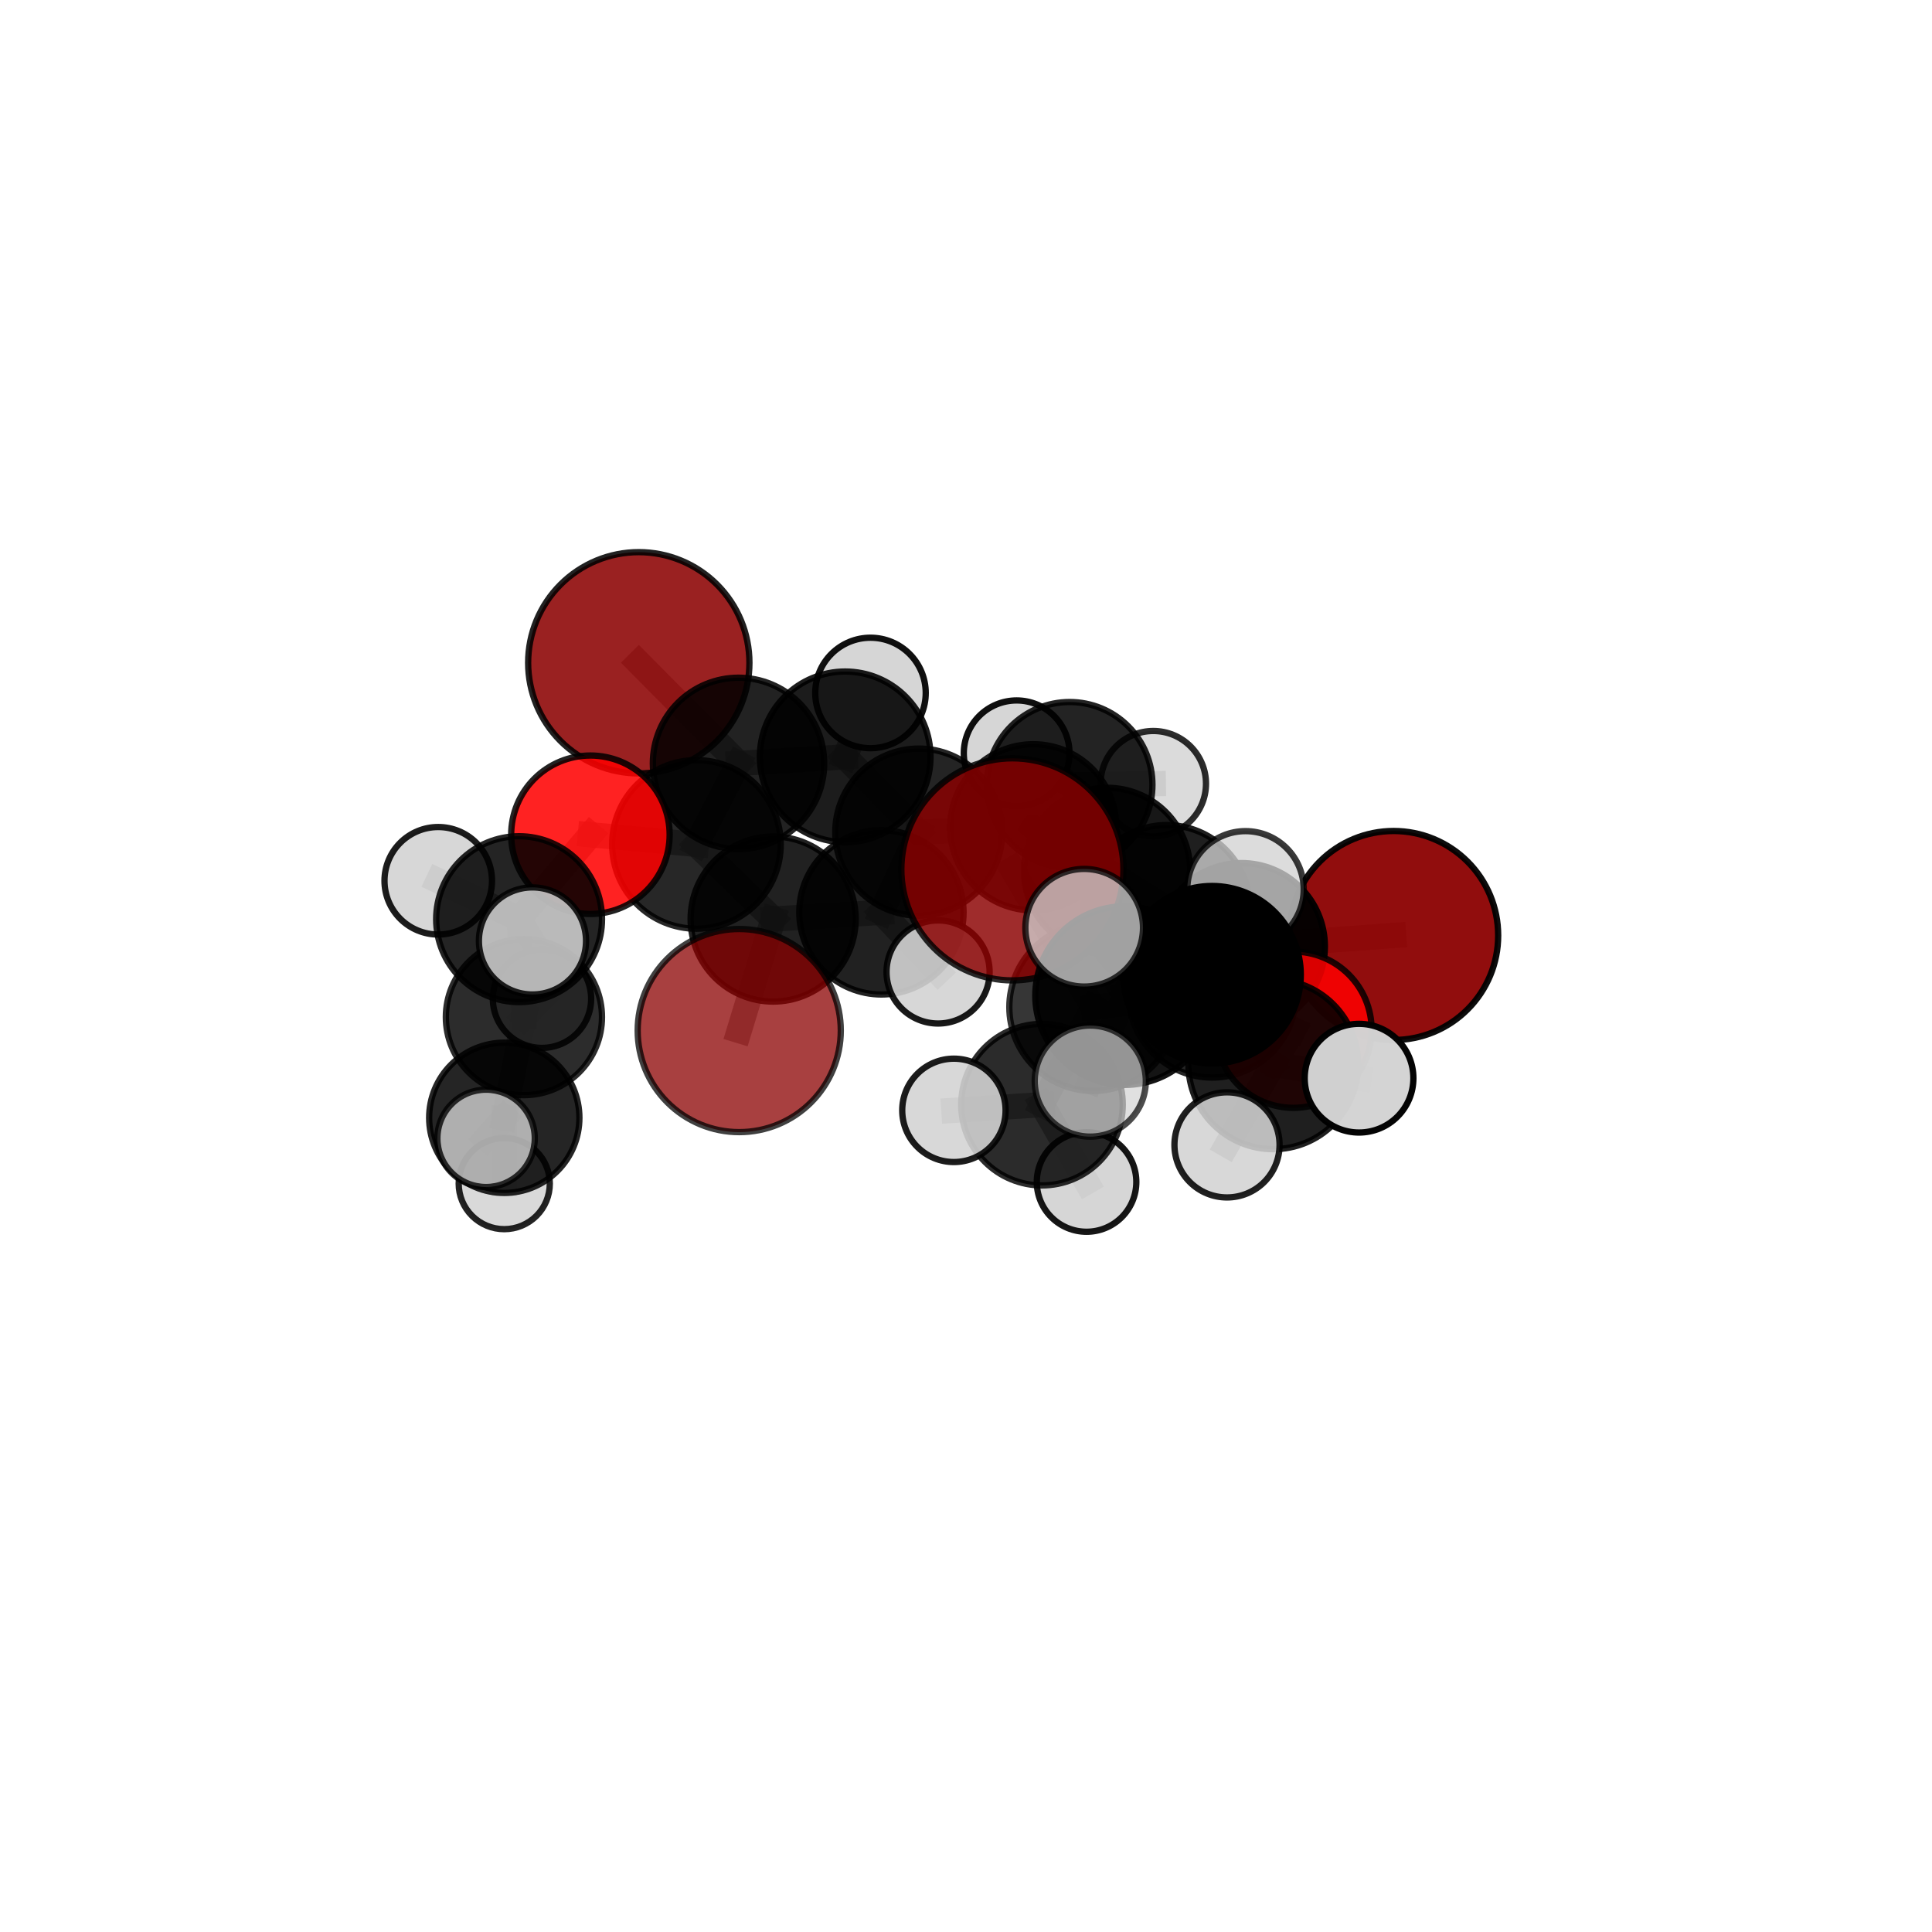 <?xml version="1.0" encoding="utf-8" standalone="no"?>
<!DOCTYPE svg PUBLIC "-//W3C//DTD SVG 1.1//EN"
  "http://www.w3.org/Graphics/SVG/1.1/DTD/svg11.dtd">
<svg xmlns:xlink="http://www.w3.org/1999/xlink" width="153pt" height="153pt" viewBox="0 0 153 153" xmlns="http://www.w3.org/2000/svg" version="1.1">
 <defs>
  <style type="text/css">*{stroke-linejoin: round; stroke-linecap: butt}</style>
 </defs>
 <g id="figure_1">
  <g id="patch_1">
   <path d="M 0 153 
L 153 153 
L 153 0 
L 0 0 
L 0 153 
z
" style="fill: none"/>
  </g>
  <g id="patch_2">
   <path d="M 7.2 145.8 
L 145.8 145.8 
L 145.8 7.2 
L 7.2 7.2 
L 7.2 145.8 
z
" style="fill: none"/>
  </g>
  <g id="axes_1">
   <g id="line2d_1">
    <path d="M 80.174 68.847 
L 86.566 79.76 
" clip-path="url(#p015f610e4c)" style="fill: none; stroke: #808080; stroke-opacity: 0.724; stroke-width: 2; stroke-linecap: square"/>
   </g>
   <g id="line2d_2">
    <path d="M 86.566 79.76 
L 96.003 78.707 
" clip-path="url(#p015f610e4c)" style="fill: none; stroke: #808080; stroke-opacity: 0.696; stroke-width: 2; stroke-linecap: square"/>
   </g>
   <g id="line2d_3">
    <path d="M 58.541 81.614 
L 61.227 72.781 
" clip-path="url(#p015f610e4c)" style="fill: none; stroke: #808080; stroke-opacity: 0.672; stroke-width: 2; stroke-linecap: square"/>
   </g>
   <g id="line2d_4">
    <path d="M 61.227 72.781 
L 55.153 66.872 
" clip-path="url(#p015f610e4c)" style="fill: none; stroke: #808080; stroke-opacity: 0.692; stroke-width: 2; stroke-linecap: square"/>
   </g>
   <g id="line2d_5">
    <path d="M 110.368 74.084 
L 98.319 74.952 
" clip-path="url(#p015f610e4c)" style="fill: none; stroke: #808080; stroke-opacity: 0.69; stroke-width: 2; stroke-linecap: square"/>
   </g>
   <g id="line2d_6">
    <path d="M 98.319 74.952 
L 96.003 78.707 
" clip-path="url(#p015f610e4c)" style="fill: none; stroke: #808080; stroke-opacity: 0.694; stroke-width: 2; stroke-linecap: square"/>
   </g>
   <g id="line2d_7">
    <path d="M 50.587 52.487 
L 58.485 60.454 
" clip-path="url(#p015f610e4c)" style="fill: none; stroke: #808080; stroke-opacity: 0.734; stroke-width: 2; stroke-linecap: square"/>
   </g>
   <g id="line2d_8">
    <path d="M 58.485 60.454 
L 55.153 66.872 
" clip-path="url(#p015f610e4c)" style="fill: none; stroke: #808080; stroke-opacity: 0.711; stroke-width: 2; stroke-linecap: square"/>
   </g>
   <g id="line2d_9">
    <path d="M 102.435 81.546 
L 96.003 78.707 
" clip-path="url(#p015f610e4c)" style="fill: none; stroke: #808080; stroke-opacity: 0.696; stroke-width: 2; stroke-linecap: square"/>
   </g>
   <g id="line2d_10">
    <path d="M 102.435 81.546 
L 100.833 84.287 
" clip-path="url(#p015f610e4c)" style="fill: none; stroke: #808080; stroke-opacity: 0.703; stroke-width: 2; stroke-linecap: square"/>
   </g>
   <g id="line2d_11">
    <path d="M 100.833 84.287 
L 95.984 77.193 
" clip-path="url(#p015f610e4c)" style="fill: none; stroke: #808080; stroke-opacity: 0.733; stroke-width: 2; stroke-linecap: square"/>
   </g>
   <g id="line2d_12">
    <path d="M 100.833 84.287 
L 107.626 85.384 
" clip-path="url(#p015f610e4c)" style="fill: none; stroke: #808080; stroke-opacity: 0.711; stroke-width: 2; stroke-linecap: square"/>
   </g>
   <g id="line2d_13">
    <path d="M 100.833 84.287 
L 97.17 90.667 
" clip-path="url(#p015f610e4c)" style="fill: none; stroke: #808080; stroke-opacity: 0.694; stroke-width: 2; stroke-linecap: square"/>
   </g>
   <g id="line2d_14">
    <path d="M 46.756 66.105 
L 55.153 66.872 
" clip-path="url(#p015f610e4c)" style="fill: none; stroke: #808080; stroke-opacity: 0.707; stroke-width: 2; stroke-linecap: square"/>
   </g>
   <g id="line2d_15">
    <path d="M 46.756 66.105 
L 41.108 72.791 
" clip-path="url(#p015f610e4c)" style="fill: none; stroke: #808080; stroke-opacity: 0.699; stroke-width: 2; stroke-linecap: square"/>
   </g>
   <g id="line2d_16">
    <path d="M 41.108 72.791 
L 41.49 80.547 
" clip-path="url(#p015f610e4c)" style="fill: none; stroke: #808080; stroke-opacity: 0.659; stroke-width: 2; stroke-linecap: square"/>
   </g>
   <g id="line2d_17">
    <path d="M 41.108 72.791 
L 34.706 69.751 
" clip-path="url(#p015f610e4c)" style="fill: none; stroke: #808080; stroke-opacity: 0.694; stroke-width: 2; stroke-linecap: square"/>
   </g>
   <g id="line2d_18">
    <path d="M 41.108 72.791 
L 42.167 74.515 
" clip-path="url(#p015f610e4c)" style="fill: none; stroke: #808080; stroke-opacity: 0.692; stroke-width: 2; stroke-linecap: square"/>
   </g>
   <g id="line2d_19">
    <path d="M 81.83 65.518 
L 87.675 68.965 
" clip-path="url(#p015f610e4c)" style="fill: none; stroke: #808080; stroke-opacity: 0.688; stroke-width: 2; stroke-linecap: square"/>
   </g>
   <g id="line2d_20">
    <path d="M 81.83 65.518 
L 72.762 65.896 
" clip-path="url(#p015f610e4c)" style="fill: none; stroke: #808080; stroke-opacity: 0.691; stroke-width: 2; stroke-linecap: square"/>
   </g>
   <g id="line2d_21">
    <path d="M 81.83 65.518 
L 84.708 62.151 
" clip-path="url(#p015f610e4c)" style="fill: none; stroke: #808080; stroke-opacity: 0.687; stroke-width: 2; stroke-linecap: square"/>
   </g>
   <g id="line2d_22">
    <path d="M 87.675 68.965 
L 92.394 71.925 
" clip-path="url(#p015f610e4c)" style="fill: none; stroke: #808080; stroke-opacity: 0.689; stroke-width: 2; stroke-linecap: square"/>
   </g>
   <g id="line2d_23">
    <path d="M 72.762 65.896 
L 66.932 59.937 
" clip-path="url(#p015f610e4c)" style="fill: none; stroke: #808080; stroke-opacity: 0.704; stroke-width: 2; stroke-linecap: square"/>
   </g>
   <g id="line2d_24">
    <path d="M 72.762 65.896 
L 69.803 72.251 
" clip-path="url(#p015f610e4c)" style="fill: none; stroke: #808080; stroke-opacity: 0.685; stroke-width: 2; stroke-linecap: square"/>
   </g>
   <g id="line2d_25">
    <path d="M 84.708 62.151 
L 80.511 59.656 
" clip-path="url(#p015f610e4c)" style="fill: none; stroke: #808080; stroke-opacity: 0.685; stroke-width: 2; stroke-linecap: square"/>
   </g>
   <g id="line2d_26">
    <path d="M 84.708 62.151 
L 91.333 62.061 
" clip-path="url(#p015f610e4c)" style="fill: none; stroke: #808080; stroke-opacity: 0.683; stroke-width: 2; stroke-linecap: square"/>
   </g>
   <g id="line2d_27">
    <path d="M 92.394 71.925 
L 98.319 74.952 
" clip-path="url(#p015f610e4c)" style="fill: none; stroke: #808080; stroke-opacity: 0.691; stroke-width: 2; stroke-linecap: square"/>
   </g>
   <g id="line2d_28">
    <path d="M 66.932 59.937 
L 58.485 60.454 
" clip-path="url(#p015f610e4c)" style="fill: none; stroke: #808080; stroke-opacity: 0.717; stroke-width: 2; stroke-linecap: square"/>
   </g>
   <g id="line2d_29">
    <path d="M 66.932 59.937 
L 68.936 54.877 
" clip-path="url(#p015f610e4c)" style="fill: none; stroke: #808080; stroke-opacity: 0.722; stroke-width: 2; stroke-linecap: square"/>
   </g>
   <g id="line2d_30">
    <path d="M 69.803 72.251 
L 61.227 72.781 
" clip-path="url(#p015f610e4c)" style="fill: none; stroke: #808080; stroke-opacity: 0.68; stroke-width: 2; stroke-linecap: square"/>
   </g>
   <g id="line2d_31">
    <path d="M 69.803 72.251 
L 74.289 76.974 
" clip-path="url(#p015f610e4c)" style="fill: none; stroke: #808080; stroke-opacity: 0.669; stroke-width: 2; stroke-linecap: square"/>
   </g>
   <g id="line2d_32">
    <path d="M 82.518 87.479 
L 86.566 79.76 
" clip-path="url(#p015f610e4c)" style="fill: none; stroke: #808080; stroke-opacity: 0.679; stroke-width: 2; stroke-linecap: square"/>
   </g>
   <g id="line2d_33">
    <path d="M 82.518 87.479 
L 86.047 93.605 
" clip-path="url(#p015f610e4c)" style="fill: none; stroke: #808080; stroke-opacity: 0.645; stroke-width: 2; stroke-linecap: square"/>
   </g>
   <g id="line2d_34">
    <path d="M 82.518 87.479 
L 75.542 87.931 
" clip-path="url(#p015f610e4c)" style="fill: none; stroke: #808080; stroke-opacity: 0.662; stroke-width: 2; stroke-linecap: square"/>
   </g>
   <g id="line2d_35">
    <path d="M 95.984 77.193 
L 89.062 78.846 
" clip-path="url(#p015f610e4c)" style="fill: none; stroke: #808080; stroke-opacity: 0.761; stroke-width: 2; stroke-linecap: square"/>
   </g>
   <g id="line2d_36">
    <path d="M 95.984 77.193 
L 98.635 70.429 
" clip-path="url(#p015f610e4c)" style="fill: none; stroke: #808080; stroke-opacity: 0.772; stroke-width: 2; stroke-linecap: square"/>
   </g>
   <g id="line2d_37">
    <path d="M 41.49 80.547 
L 39.935 88.521 
" clip-path="url(#p015f610e4c)" style="fill: none; stroke: #808080; stroke-opacity: 0.615; stroke-width: 2; stroke-linecap: square"/>
   </g>
   <g id="line2d_38">
    <path d="M 41.49 80.547 
L 42.922 79.092 
" clip-path="url(#p015f610e4c)" style="fill: none; stroke: #808080; stroke-opacity: 0.625; stroke-width: 2; stroke-linecap: square"/>
   </g>
   <g id="line2d_39">
    <path d="M 89.062 78.846 
L 85.859 73.47 
" clip-path="url(#p015f610e4c)" style="fill: none; stroke: #808080; stroke-opacity: 0.782; stroke-width: 2; stroke-linecap: square"/>
   </g>
   <g id="line2d_40">
    <path d="M 89.062 78.846 
L 86.342 85.615 
" clip-path="url(#p015f610e4c)" style="fill: none; stroke: #808080; stroke-opacity: 0.75; stroke-width: 2; stroke-linecap: square"/>
   </g>
   <g id="line2d_41">
    <path d="M 39.935 88.521 
L 39.933 93.733 
" clip-path="url(#p015f610e4c)" style="fill: none; stroke: #808080; stroke-opacity: 0.58; stroke-width: 2; stroke-linecap: square"/>
   </g>
   <g id="line2d_42">
    <path d="M 39.935 88.521 
L 38.495 90.149 
" clip-path="url(#p015f610e4c)" style="fill: none; stroke: #808080; stroke-opacity: 0.605; stroke-width: 2; stroke-linecap: square"/>
   </g>
   <g id="Path3DCollection_1">
    <path d="M 80.511 63.841 
C 81.621 63.841 82.685 63.4 83.47 62.615 
C 84.255 61.83 84.696 60.766 84.696 59.656 
C 84.696 58.546 84.255 57.481 83.47 56.696 
C 82.685 55.911 81.621 55.47 80.511 55.47 
C 79.401 55.47 78.336 55.911 77.551 56.696 
C 76.766 57.481 76.325 58.546 76.325 59.656 
C 76.325 60.766 76.766 61.83 77.551 62.615 
C 78.336 63.4 79.401 63.841 80.511 63.841 
z
" clip-path="url(#p015f610e4c)" style="fill: #d3d3d3; fill-opacity: 0.94; stroke: #000000; stroke-opacity: 0.94; stroke-width: 0.5"/>
    <path d="M 91.333 66.234 
C 92.439 66.234 93.501 65.794 94.283 65.012 
C 95.066 64.229 95.506 63.168 95.506 62.061 
C 95.506 60.954 95.066 59.893 94.283 59.11 
C 93.501 58.328 92.439 57.888 91.333 57.888 
C 90.226 57.888 89.165 58.328 88.382 59.11 
C 87.6 59.893 87.16 60.954 87.16 62.061 
C 87.16 63.168 87.6 64.229 88.382 65.012 
C 89.165 65.794 90.226 66.234 91.333 66.234 
z
" clip-path="url(#p015f610e4c)" style="fill: #d3d3d3; fill-opacity: 0.828; stroke: #000000; stroke-opacity: 0.828; stroke-width: 0.5"/>
    <path d="M 84.708 68.708 
C 86.447 68.708 88.115 68.018 89.344 66.788 
C 90.574 65.558 91.265 63.89 91.265 62.151 
C 91.265 60.412 90.574 58.744 89.344 57.514 
C 88.115 56.285 86.447 55.594 84.708 55.594 
C 82.969 55.594 81.301 56.285 80.071 57.514 
C 78.841 58.744 78.15 60.412 78.15 62.151 
C 78.15 63.89 78.841 65.558 80.071 66.788 
C 81.301 68.018 82.969 68.708 84.708 68.708 
z
" clip-path="url(#p015f610e4c)" style="fill-opacity: 0.861; stroke: #000000; stroke-opacity: 0.861; stroke-width: 0.5"/>
    <path d="M 68.936 59.252 
C 70.097 59.252 71.209 58.791 72.03 57.97 
C 72.85 57.15 73.311 56.037 73.311 54.877 
C 73.311 53.717 72.85 52.604 72.03 51.784 
C 71.209 50.963 70.097 50.502 68.936 50.502 
C 67.776 50.502 66.663 50.963 65.843 51.784 
C 65.023 52.604 64.562 53.717 64.562 54.877 
C 64.562 56.037 65.023 57.15 65.843 57.97 
C 66.663 58.791 67.776 59.252 68.936 59.252 
z
" clip-path="url(#p015f610e4c)" style="fill: #d3d3d3; fill-opacity: 0.935; stroke: #000000; stroke-opacity: 0.935; stroke-width: 0.5"/>
    <path d="M 50.587 61.248 
C 52.91 61.248 55.139 60.325 56.782 58.682 
C 58.425 57.039 59.349 54.81 59.349 52.487 
C 59.349 50.163 58.425 47.934 56.782 46.291 
C 55.139 44.648 52.91 43.725 50.587 43.725 
C 48.263 43.725 46.034 44.648 44.391 46.291 
C 42.748 47.934 41.825 50.163 41.825 52.487 
C 41.825 54.81 42.748 57.039 44.391 58.682 
C 46.034 60.325 48.263 61.248 50.587 61.248 
z
" clip-path="url(#p015f610e4c)" style="fill: #8b0000; fill-opacity: 0.871; stroke: #000000; stroke-opacity: 0.871; stroke-width: 0.5"/>
    <path d="M 66.932 66.694 
C 68.724 66.694 70.443 65.982 71.71 64.715 
C 72.978 63.448 73.69 61.729 73.69 59.937 
C 73.69 58.145 72.978 56.426 71.71 55.159 
C 70.443 53.892 68.724 53.18 66.932 53.18 
C 65.14 53.18 63.422 53.892 62.154 55.159 
C 60.887 56.426 60.175 58.145 60.175 59.937 
C 60.175 61.729 60.887 63.448 62.154 64.715 
C 63.422 65.982 65.14 66.694 66.932 66.694 
z
" clip-path="url(#p015f610e4c)" style="fill-opacity: 0.889; stroke: #000000; stroke-opacity: 0.889; stroke-width: 0.5"/>
    <path d="M 42.922 82.985 
C 43.954 82.985 44.944 82.575 45.674 81.845 
C 46.404 81.115 46.814 80.125 46.814 79.092 
C 46.814 78.06 46.404 77.07 45.674 76.34 
C 44.944 75.61 43.954 75.2 42.922 75.2 
C 41.89 75.2 40.9 75.61 40.17 76.34 
C 39.44 77.07 39.03 78.06 39.03 79.092 
C 39.03 80.125 39.44 81.115 40.17 81.845 
C 40.9 82.575 41.89 82.985 42.922 82.985 
z
" clip-path="url(#p015f610e4c)" style="fill: #d3d3d3; fill-opacity: 0.861; stroke: #000000; stroke-opacity: 0.861; stroke-width: 0.5"/>
    <path d="M 81.83 72.1 
C 83.576 72.1 85.25 71.407 86.484 70.172 
C 87.718 68.938 88.412 67.264 88.412 65.518 
C 88.412 63.773 87.718 62.099 86.484 60.864 
C 85.25 59.63 83.576 58.937 81.83 58.937 
C 80.085 58.937 78.41 59.63 77.176 60.864 
C 75.942 62.099 75.248 63.773 75.248 65.518 
C 75.248 67.264 75.942 68.938 77.176 70.172 
C 78.41 71.407 80.085 72.1 81.83 72.1 
z
" clip-path="url(#p015f610e4c)" style="fill-opacity: 0.86; stroke: #000000; stroke-opacity: 0.86; stroke-width: 0.5"/>
    <path d="M 58.485 67.24 
C 60.284 67.24 62.01 66.525 63.283 65.252 
C 64.555 63.98 65.27 62.254 65.27 60.454 
C 65.27 58.655 64.555 56.929 63.283 55.656 
C 62.01 54.384 60.284 53.669 58.485 53.669 
C 56.685 53.669 54.959 54.384 53.687 55.656 
C 52.415 56.929 51.7 58.655 51.7 60.454 
C 51.7 62.254 52.415 63.98 53.687 65.252 
C 54.959 66.525 56.685 67.24 58.485 67.24 
z
" clip-path="url(#p015f610e4c)" style="fill-opacity: 0.867; stroke: #000000; stroke-opacity: 0.867; stroke-width: 0.5"/>
    <path d="M 72.762 72.509 
C 74.516 72.509 76.198 71.812 77.438 70.572 
C 78.679 69.332 79.375 67.65 79.375 65.896 
C 79.375 64.142 78.679 62.46 77.438 61.219 
C 76.198 59.979 74.516 59.282 72.762 59.282 
C 71.008 59.282 69.326 59.979 68.085 61.219 
C 66.845 62.46 66.148 64.142 66.148 65.896 
C 66.148 67.65 66.845 69.332 68.085 70.572 
C 69.326 71.812 71.008 72.509 72.762 72.509 
z
" clip-path="url(#p015f610e4c)" style="fill-opacity: 0.856; stroke: #000000; stroke-opacity: 0.856; stroke-width: 0.5"/>
    <path d="M 39.933 97.341 
C 40.89 97.341 41.808 96.961 42.485 96.284 
C 43.161 95.608 43.541 94.69 43.541 93.733 
C 43.541 92.776 43.161 91.858 42.485 91.181 
C 41.808 90.505 40.89 90.125 39.933 90.125 
C 38.976 90.125 38.058 90.505 37.382 91.181 
C 36.705 91.858 36.325 92.776 36.325 93.733 
C 36.325 94.69 36.705 95.608 37.382 96.284 
C 38.058 96.961 38.976 97.341 39.933 97.341 
z
" clip-path="url(#p015f610e4c)" style="fill: #d3d3d3; fill-opacity: 0.862; stroke: #000000; stroke-opacity: 0.862; stroke-width: 0.5"/>
    <path d="M 87.675 75.543 
C 89.42 75.543 91.093 74.85 92.327 73.617 
C 93.561 72.383 94.254 70.71 94.254 68.965 
C 94.254 67.22 93.561 65.547 92.327 64.313 
C 91.093 63.079 89.42 62.386 87.675 62.386 
C 85.93 62.386 84.257 63.079 83.023 64.313 
C 81.79 65.547 81.097 67.22 81.097 68.965 
C 81.097 70.71 81.79 72.383 83.023 73.617 
C 84.257 74.85 85.93 75.543 87.675 75.543 
z
" clip-path="url(#p015f610e4c)" style="fill-opacity: 0.894; stroke: #000000; stroke-opacity: 0.894; stroke-width: 0.5"/>
    <path d="M 41.49 86.73 
C 43.13 86.73 44.703 86.079 45.863 84.919 
C 47.022 83.76 47.674 82.187 47.674 80.547 
C 47.674 78.907 47.022 77.334 45.863 76.175 
C 44.703 75.015 43.13 74.363 41.49 74.363 
C 39.851 74.363 38.278 75.015 37.118 76.175 
C 35.959 77.334 35.307 78.907 35.307 80.547 
C 35.307 82.187 35.959 83.76 37.118 84.919 
C 38.278 86.079 39.851 86.73 41.49 86.73 
z
" clip-path="url(#p015f610e4c)" style="fill-opacity: 0.827; stroke: #000000; stroke-opacity: 0.827; stroke-width: 0.5"/>
    <path d="M 55.153 73.548 
C 56.924 73.548 58.622 72.845 59.874 71.593 
C 61.126 70.341 61.829 68.642 61.829 66.872 
C 61.829 65.101 61.126 63.403 59.874 62.151 
C 58.622 60.899 56.924 60.196 55.153 60.196 
C 53.382 60.196 51.684 60.899 50.432 62.151 
C 49.18 63.403 48.477 65.101 48.477 66.872 
C 48.477 68.642 49.18 70.341 50.432 71.593 
C 51.684 72.845 53.382 73.548 55.153 73.548 
z
" clip-path="url(#p015f610e4c)" style="fill-opacity: 0.847; stroke: #000000; stroke-opacity: 0.847; stroke-width: 0.5"/>
    <path d="M 69.803 78.756 
C 71.528 78.756 73.183 78.071 74.403 76.851 
C 75.622 75.631 76.308 73.976 76.308 72.251 
C 76.308 70.526 75.622 68.871 74.403 67.651 
C 73.183 66.432 71.528 65.746 69.803 65.746 
C 68.078 65.746 66.423 66.432 65.203 67.651 
C 63.983 68.871 63.298 70.526 63.298 72.251 
C 63.298 73.976 63.983 75.631 65.203 76.851 
C 66.423 78.071 68.078 78.756 69.803 78.756 
z
" clip-path="url(#p015f610e4c)" style="fill-opacity: 0.87; stroke: #000000; stroke-opacity: 0.87; stroke-width: 0.5"/>
    <path d="M 39.935 94.471 
C 41.513 94.471 43.027 93.844 44.143 92.728 
C 45.258 91.613 45.885 90.099 45.885 88.521 
C 45.885 86.943 45.258 85.429 44.143 84.313 
C 43.027 83.198 41.513 82.571 39.935 82.571 
C 38.357 82.571 36.843 83.198 35.728 84.313 
C 34.612 85.429 33.985 86.943 33.985 88.521 
C 33.985 90.099 34.612 91.613 35.728 92.728 
C 36.843 93.844 38.357 94.471 39.935 94.471 
z
" clip-path="url(#p015f610e4c)" style="fill-opacity: 0.852; stroke: #000000; stroke-opacity: 0.852; stroke-width: 0.5"/>
    <path d="M 46.756 72.38 
C 48.42 72.38 50.016 71.719 51.193 70.542 
C 52.37 69.366 53.031 67.769 53.031 66.105 
C 53.031 64.441 52.37 62.845 51.193 61.668 
C 50.016 60.492 48.42 59.831 46.756 59.831 
C 45.092 59.831 43.496 60.492 42.319 61.668 
C 41.143 62.845 40.481 64.441 40.481 66.105 
C 40.481 67.769 41.143 69.366 42.319 70.542 
C 43.496 71.719 45.092 72.38 46.756 72.38 
z
" clip-path="url(#p015f610e4c)" style="fill: #ff0000; fill-opacity: 0.865; stroke: #000000; stroke-opacity: 0.865; stroke-width: 0.5"/>
    <path d="M 74.289 81.055 
C 75.371 81.055 76.41 80.625 77.175 79.86 
C 77.94 79.094 78.37 78.056 78.37 76.974 
C 78.37 75.891 77.94 74.853 77.175 74.087 
C 76.41 73.322 75.371 72.892 74.289 72.892 
C 73.206 72.892 72.168 73.322 71.403 74.087 
C 70.637 74.853 70.207 75.891 70.207 76.974 
C 70.207 78.056 70.637 79.094 71.403 79.86 
C 72.168 80.625 73.206 81.055 74.289 81.055 
z
" clip-path="url(#p015f610e4c)" style="fill: #d3d3d3; fill-opacity: 0.899; stroke: #000000; stroke-opacity: 0.899; stroke-width: 0.5"/>
    <path d="M 61.227 79.318 
C 62.961 79.318 64.623 78.629 65.849 77.403 
C 67.075 76.177 67.764 74.515 67.764 72.781 
C 67.764 71.048 67.075 69.385 65.849 68.159 
C 64.623 66.934 62.961 66.245 61.227 66.245 
C 59.494 66.245 57.831 66.934 56.605 68.159 
C 55.38 69.385 54.691 71.048 54.691 72.781 
C 54.691 74.515 55.38 76.177 56.605 77.403 
C 57.831 78.629 59.494 79.318 61.227 79.318 
z
" clip-path="url(#p015f610e4c)" style="fill-opacity: 0.87; stroke: #000000; stroke-opacity: 0.87; stroke-width: 0.5"/>
    <path d="M 92.394 78.511 
C 94.141 78.511 95.816 77.817 97.051 76.582 
C 98.287 75.347 98.98 73.671 98.98 71.925 
C 98.98 70.178 98.287 68.503 97.051 67.267 
C 95.816 66.032 94.141 65.338 92.394 65.338 
C 90.648 65.338 88.972 66.032 87.737 67.267 
C 86.502 68.503 85.808 70.178 85.808 71.925 
C 85.808 73.671 86.502 75.347 87.737 76.582 
C 88.972 77.817 90.648 78.511 92.394 78.511 
z
" clip-path="url(#p015f610e4c)" style="fill-opacity: 0.878; stroke: #000000; stroke-opacity: 0.878; stroke-width: 0.5"/>
    <path d="M 34.706 74.008 
C 35.835 74.008 36.918 73.559 37.716 72.761 
C 38.515 71.962 38.963 70.88 38.963 69.751 
C 38.963 68.622 38.515 67.539 37.716 66.74 
C 36.918 65.942 35.835 65.494 34.706 65.494 
C 33.577 65.494 32.494 65.942 31.696 66.74 
C 30.898 67.539 30.449 68.622 30.449 69.751 
C 30.449 70.88 30.898 71.962 31.696 72.761 
C 32.494 73.559 33.577 74.008 34.706 74.008 
z
" clip-path="url(#p015f610e4c)" style="fill: #d3d3d3; fill-opacity: 0.887; stroke: #000000; stroke-opacity: 0.887; stroke-width: 0.5"/>
    <path d="M 41.108 79.359 
C 42.85 79.359 44.521 78.667 45.752 77.436 
C 46.984 76.204 47.676 74.533 47.676 72.791 
C 47.676 71.049 46.984 69.379 45.752 68.147 
C 44.521 66.915 42.85 66.223 41.108 66.223 
C 39.366 66.223 37.695 66.915 36.464 68.147 
C 35.232 69.379 34.54 71.049 34.54 72.791 
C 34.54 74.533 35.232 76.204 36.464 77.436 
C 37.695 78.667 39.366 79.359 41.108 79.359 
z
" clip-path="url(#p015f610e4c)" style="fill-opacity: 0.858; stroke: #000000; stroke-opacity: 0.858; stroke-width: 0.5"/>
    <path d="M 110.368 82.36 
C 112.563 82.36 114.668 81.488 116.22 79.936 
C 117.772 78.384 118.644 76.279 118.644 74.084 
C 118.644 71.889 117.772 69.784 116.22 68.232 
C 114.668 66.68 112.563 65.808 110.368 65.808 
C 108.174 65.808 106.068 66.68 104.516 68.232 
C 102.965 69.784 102.093 71.889 102.093 74.084 
C 102.093 76.279 102.965 78.384 104.516 79.936 
C 106.068 81.488 108.174 82.36 110.368 82.36 
z
" clip-path="url(#p015f610e4c)" style="fill: #8b0000; fill-opacity: 0.947; stroke: #000000; stroke-opacity: 0.947; stroke-width: 0.5"/>
    <path d="M 38.495 94.005 
C 39.517 94.005 40.498 93.599 41.221 92.876 
C 41.945 92.153 42.351 91.172 42.351 90.149 
C 42.351 89.127 41.945 88.146 41.221 87.423 
C 40.498 86.699 39.517 86.293 38.495 86.293 
C 37.472 86.293 36.491 86.699 35.768 87.423 
C 35.045 88.146 34.638 89.127 34.638 90.149 
C 34.638 91.172 35.045 92.153 35.768 92.876 
C 36.491 93.599 37.472 94.005 38.495 94.005 
z
" clip-path="url(#p015f610e4c)" style="fill: #d3d3d3; fill-opacity: 0.789; stroke: #000000; stroke-opacity: 0.789; stroke-width: 0.5"/>
    <path d="M 98.319 81.555 
C 100.07 81.555 101.75 80.859 102.988 79.621 
C 104.226 78.383 104.922 76.703 104.922 74.952 
C 104.922 73.2 104.226 71.521 102.988 70.282 
C 101.75 69.044 100.07 68.348 98.319 68.348 
C 96.568 68.348 94.888 69.044 93.649 70.282 
C 92.411 71.521 91.715 73.2 91.715 74.952 
C 91.715 76.703 92.411 78.383 93.649 79.621 
C 94.888 80.859 96.568 81.555 98.319 81.555 
z
" clip-path="url(#p015f610e4c)" style="fill-opacity: 0.955; stroke: #000000; stroke-opacity: 0.955; stroke-width: 0.5"/>
    <path d="M 58.541 89.656 
C 60.674 89.656 62.72 88.809 64.228 87.301 
C 65.737 85.792 66.584 83.746 66.584 81.614 
C 66.584 79.481 65.737 77.435 64.228 75.927 
C 62.72 74.418 60.674 73.571 58.541 73.571 
C 56.408 73.571 54.363 74.418 52.854 75.927 
C 51.346 77.435 50.499 79.481 50.499 81.614 
C 50.499 83.746 51.346 85.792 52.854 87.301 
C 54.363 88.809 56.408 89.656 58.541 89.656 
z
" clip-path="url(#p015f610e4c)" style="fill: #8b0000; fill-opacity: 0.749; stroke: #000000; stroke-opacity: 0.749; stroke-width: 0.5"/>
    <path d="M 42.167 78.756 
C 43.292 78.756 44.371 78.31 45.166 77.514 
C 45.961 76.719 46.408 75.64 46.408 74.515 
C 46.408 73.391 45.961 72.312 45.166 71.517 
C 44.371 70.721 43.292 70.275 42.167 70.275 
C 41.043 70.275 39.964 70.721 39.169 71.517 
C 38.373 72.312 37.926 73.391 37.926 74.515 
C 37.926 75.64 38.373 76.719 39.169 77.514 
C 39.964 78.31 41.043 78.756 42.167 78.756 
z
" clip-path="url(#p015f610e4c)" style="fill: #d3d3d3; fill-opacity: 0.855; stroke: #000000; stroke-opacity: 0.855; stroke-width: 0.5"/>
    <path d="M 96.003 85.337 
C 97.761 85.337 99.447 84.639 100.691 83.395 
C 101.934 82.152 102.633 80.466 102.633 78.707 
C 102.633 76.949 101.934 75.263 100.691 74.019 
C 99.447 72.776 97.761 72.078 96.003 72.078 
C 94.245 72.078 92.558 72.776 91.315 74.019 
C 90.072 75.263 89.373 76.949 89.373 78.707 
C 89.373 80.466 90.072 82.152 91.315 83.395 
C 92.558 84.639 94.245 85.337 96.003 85.337 
z
" clip-path="url(#p015f610e4c)" style="fill-opacity: 0.852; stroke: #000000; stroke-opacity: 0.852; stroke-width: 0.5"/>
    <path d="M 86.566 86.394 
C 88.325 86.394 90.013 85.695 91.257 84.451 
C 92.501 83.207 93.2 81.52 93.2 79.76 
C 93.2 78.001 92.501 76.313 91.257 75.069 
C 90.013 73.825 88.325 73.126 86.566 73.126 
C 84.806 73.126 83.119 73.825 81.875 75.069 
C 80.63 76.313 79.931 78.001 79.931 79.76 
C 79.931 81.52 80.63 83.207 81.875 84.451 
C 83.119 85.695 84.806 86.394 86.566 86.394 
z
" clip-path="url(#p015f610e4c)" style="fill-opacity: 0.787; stroke: #000000; stroke-opacity: 0.787; stroke-width: 0.5"/>
    <path d="M 86.047 97.546 
C 87.092 97.546 88.095 97.131 88.834 96.391 
C 89.573 95.652 89.988 94.65 89.988 93.605 
C 89.988 92.56 89.573 91.557 88.834 90.818 
C 88.095 90.079 87.092 89.664 86.047 89.664 
C 85.002 89.664 83.999 90.079 83.26 90.818 
C 82.521 91.557 82.106 92.56 82.106 93.605 
C 82.106 94.65 82.521 95.652 83.26 96.391 
C 83.999 97.131 85.002 97.546 86.047 97.546 
z
" clip-path="url(#p015f610e4c)" style="fill: #d3d3d3; fill-opacity: 0.911; stroke: #000000; stroke-opacity: 0.911; stroke-width: 0.5"/>
    <path d="M 82.518 93.876 
C 84.214 93.876 85.841 93.202 87.041 92.002 
C 88.24 90.803 88.914 89.176 88.914 87.479 
C 88.914 85.783 88.24 84.156 87.041 82.956 
C 85.841 81.757 84.214 81.083 82.518 81.083 
C 80.821 81.083 79.194 81.757 77.995 82.956 
C 76.795 84.156 76.121 85.783 76.121 87.479 
C 76.121 89.176 76.795 90.803 77.995 92.002 
C 79.194 93.202 80.821 93.876 82.518 93.876 
z
" clip-path="url(#p015f610e4c)" style="fill-opacity: 0.829; stroke: #000000; stroke-opacity: 0.829; stroke-width: 0.5"/>
    <path d="M 80.174 77.64 
C 82.506 77.64 84.743 76.714 86.392 75.065 
C 88.042 73.416 88.968 71.179 88.968 68.847 
C 88.968 66.514 88.042 64.277 86.392 62.628 
C 84.743 60.979 82.506 60.053 80.174 60.053 
C 77.842 60.053 75.605 60.979 73.956 62.628 
C 72.307 64.277 71.381 66.514 71.381 68.847 
C 71.381 71.179 72.307 73.416 73.956 75.065 
C 75.605 76.714 77.842 77.64 80.174 77.64 
z
" clip-path="url(#p015f610e4c)" style="fill: #8b0000; fill-opacity: 0.826; stroke: #000000; stroke-opacity: 0.826; stroke-width: 0.5"/>
    <path d="M 75.542 92.025 
C 76.628 92.025 77.669 91.593 78.437 90.826 
C 79.204 90.058 79.635 89.017 79.635 87.931 
C 79.635 86.846 79.204 85.804 78.437 85.037 
C 77.669 84.269 76.628 83.838 75.542 83.838 
C 74.456 83.838 73.415 84.269 72.648 85.037 
C 71.88 85.804 71.449 86.846 71.449 87.931 
C 71.449 89.017 71.88 90.058 72.648 90.826 
C 73.415 91.593 74.456 92.025 75.542 92.025 
z
" clip-path="url(#p015f610e4c)" style="fill: #d3d3d3; fill-opacity: 0.89; stroke: #000000; stroke-opacity: 0.89; stroke-width: 0.5"/>
    <path d="M 102.435 87.733 
C 104.076 87.733 105.649 87.081 106.81 85.921 
C 107.97 84.761 108.622 83.187 108.622 81.546 
C 108.622 79.905 107.97 78.331 106.81 77.171 
C 105.649 76.011 104.076 75.359 102.435 75.359 
C 100.794 75.359 99.22 76.011 98.06 77.171 
C 96.9 78.331 96.248 79.905 96.248 81.546 
C 96.248 83.187 96.9 84.761 98.06 85.921 
C 99.22 87.081 100.794 87.733 102.435 87.733 
z
" clip-path="url(#p015f610e4c)" style="fill: #ff0000; fill-opacity: 0.849; stroke: #000000; stroke-opacity: 0.849; stroke-width: 0.5"/>
    <path d="M 100.833 91.007 
C 102.615 91.007 104.325 90.299 105.585 89.039 
C 106.845 87.779 107.553 86.069 107.553 84.287 
C 107.553 82.505 106.845 80.795 105.585 79.535 
C 104.325 78.275 102.615 77.567 100.833 77.567 
C 99.051 77.567 97.341 78.275 96.081 79.535 
C 94.821 80.795 94.113 82.505 94.113 84.287 
C 94.113 86.069 94.821 87.779 96.081 89.039 
C 97.341 90.299 99.051 91.007 100.833 91.007 
z
" clip-path="url(#p015f610e4c)" style="fill-opacity: 0.876; stroke: #000000; stroke-opacity: 0.876; stroke-width: 0.5"/>
    <path d="M 97.17 94.829 
C 98.273 94.829 99.332 94.391 100.113 93.61 
C 100.893 92.83 101.332 91.771 101.332 90.667 
C 101.332 89.563 100.893 88.504 100.113 87.723 
C 99.332 86.943 98.273 86.504 97.17 86.504 
C 96.066 86.504 95.007 86.943 94.226 87.723 
C 93.446 88.504 93.007 89.563 93.007 90.667 
C 93.007 91.771 93.446 92.83 94.226 93.61 
C 95.007 94.391 96.066 94.829 97.17 94.829 
z
" clip-path="url(#p015f610e4c)" style="fill: #d3d3d3; fill-opacity: 0.872; stroke: #000000; stroke-opacity: 0.872; stroke-width: 0.5"/>
    <path d="M 107.626 89.688 
C 108.767 89.688 109.862 89.235 110.669 88.428 
C 111.477 87.621 111.93 86.526 111.93 85.384 
C 111.93 84.243 111.477 83.148 110.669 82.34 
C 109.862 81.533 108.767 81.08 107.626 81.08 
C 106.484 81.08 105.389 81.533 104.582 82.34 
C 103.775 83.148 103.321 84.243 103.321 85.384 
C 103.321 86.526 103.775 87.621 104.582 88.428 
C 105.389 89.235 106.484 89.688 107.626 89.688 
z
" clip-path="url(#p015f610e4c)" style="fill: #d3d3d3; fill-opacity: 0.984; stroke: #000000; stroke-opacity: 0.984; stroke-width: 0.5"/>
    <path d="M 98.635 75.038 
C 99.857 75.038 101.029 74.552 101.894 73.688 
C 102.758 72.824 103.244 71.651 103.244 70.429 
C 103.244 69.206 102.758 68.034 101.894 67.169 
C 101.029 66.305 99.857 65.819 98.635 65.819 
C 97.412 65.819 96.24 66.305 95.375 67.169 
C 94.511 68.034 94.025 69.206 94.025 70.429 
C 94.025 71.651 94.511 72.824 95.375 73.688 
C 96.24 74.552 97.412 75.038 98.635 75.038 
z
" clip-path="url(#p015f610e4c)" style="fill: #d3d3d3; fill-opacity: 0.774; stroke: #000000; stroke-opacity: 0.774; stroke-width: 0.5"/>
    <path d="M 95.984 84.223 
C 97.848 84.223 99.637 83.483 100.955 82.164 
C 102.274 80.846 103.014 79.057 103.014 77.193 
C 103.014 75.328 102.274 73.539 100.955 72.221 
C 99.637 70.902 97.848 70.162 95.984 70.162 
C 94.119 70.162 92.33 70.902 91.012 72.221 
C 89.694 73.539 88.953 75.328 88.953 77.193 
C 88.953 79.057 89.694 80.846 91.012 82.164 
C 92.33 83.483 94.119 84.223 95.984 84.223 
z
" clip-path="url(#p015f610e4c)" style="stroke: #000000; stroke-width: 0.5"/>
    <path d="M 89.062 85.919 
C 90.938 85.919 92.738 85.174 94.064 83.848 
C 95.391 82.521 96.136 80.722 96.136 78.846 
C 96.136 76.97 95.391 75.17 94.064 73.844 
C 92.738 72.517 90.938 71.772 89.062 71.772 
C 87.186 71.772 85.387 72.517 84.06 73.844 
C 82.734 75.17 81.988 76.97 81.988 78.846 
C 81.988 80.722 82.734 82.521 84.06 83.848 
C 85.387 85.174 87.186 85.919 89.062 85.919 
z
" clip-path="url(#p015f610e4c)" style="fill-opacity: 0.919; stroke: #000000; stroke-opacity: 0.919; stroke-width: 0.5"/>
    <path d="M 86.342 90.013 
C 87.508 90.013 88.627 89.55 89.452 88.725 
C 90.277 87.9 90.74 86.781 90.74 85.615 
C 90.74 84.448 90.277 83.329 89.452 82.505 
C 88.627 81.68 87.508 81.216 86.342 81.216 
C 85.175 81.216 84.056 81.68 83.232 82.505 
C 82.407 83.329 81.943 84.448 81.943 85.615 
C 81.943 86.781 82.407 87.9 83.232 88.725 
C 84.056 89.55 85.175 90.013 86.342 90.013 
z
" clip-path="url(#p015f610e4c)" style="fill: #d3d3d3; fill-opacity: 0.7; stroke: #000000; stroke-opacity: 0.7; stroke-width: 0.5"/>
    <path d="M 85.859 78.128 
C 87.094 78.128 88.279 77.637 89.153 76.764 
C 90.026 75.89 90.517 74.705 90.517 73.47 
C 90.517 72.234 90.026 71.049 89.153 70.176 
C 88.279 69.302 87.094 68.811 85.859 68.811 
C 84.623 68.811 83.438 69.302 82.565 70.176 
C 81.691 71.049 81.201 72.234 81.201 73.47 
C 81.201 74.705 81.691 75.89 82.565 76.764 
C 83.438 77.637 84.623 78.128 85.859 78.128 
z
" clip-path="url(#p015f610e4c)" style="fill: #d3d3d3; fill-opacity: 0.764; stroke: #000000; stroke-opacity: 0.764; stroke-width: 0.5"/>
   </g>
  </g>
 </g>
 <defs>
  <clipPath id="p015f610e4c">
   <rect x="7.2" y="7.2" width="138.6" height="138.6"/>
  </clipPath>
 </defs>
</svg>
